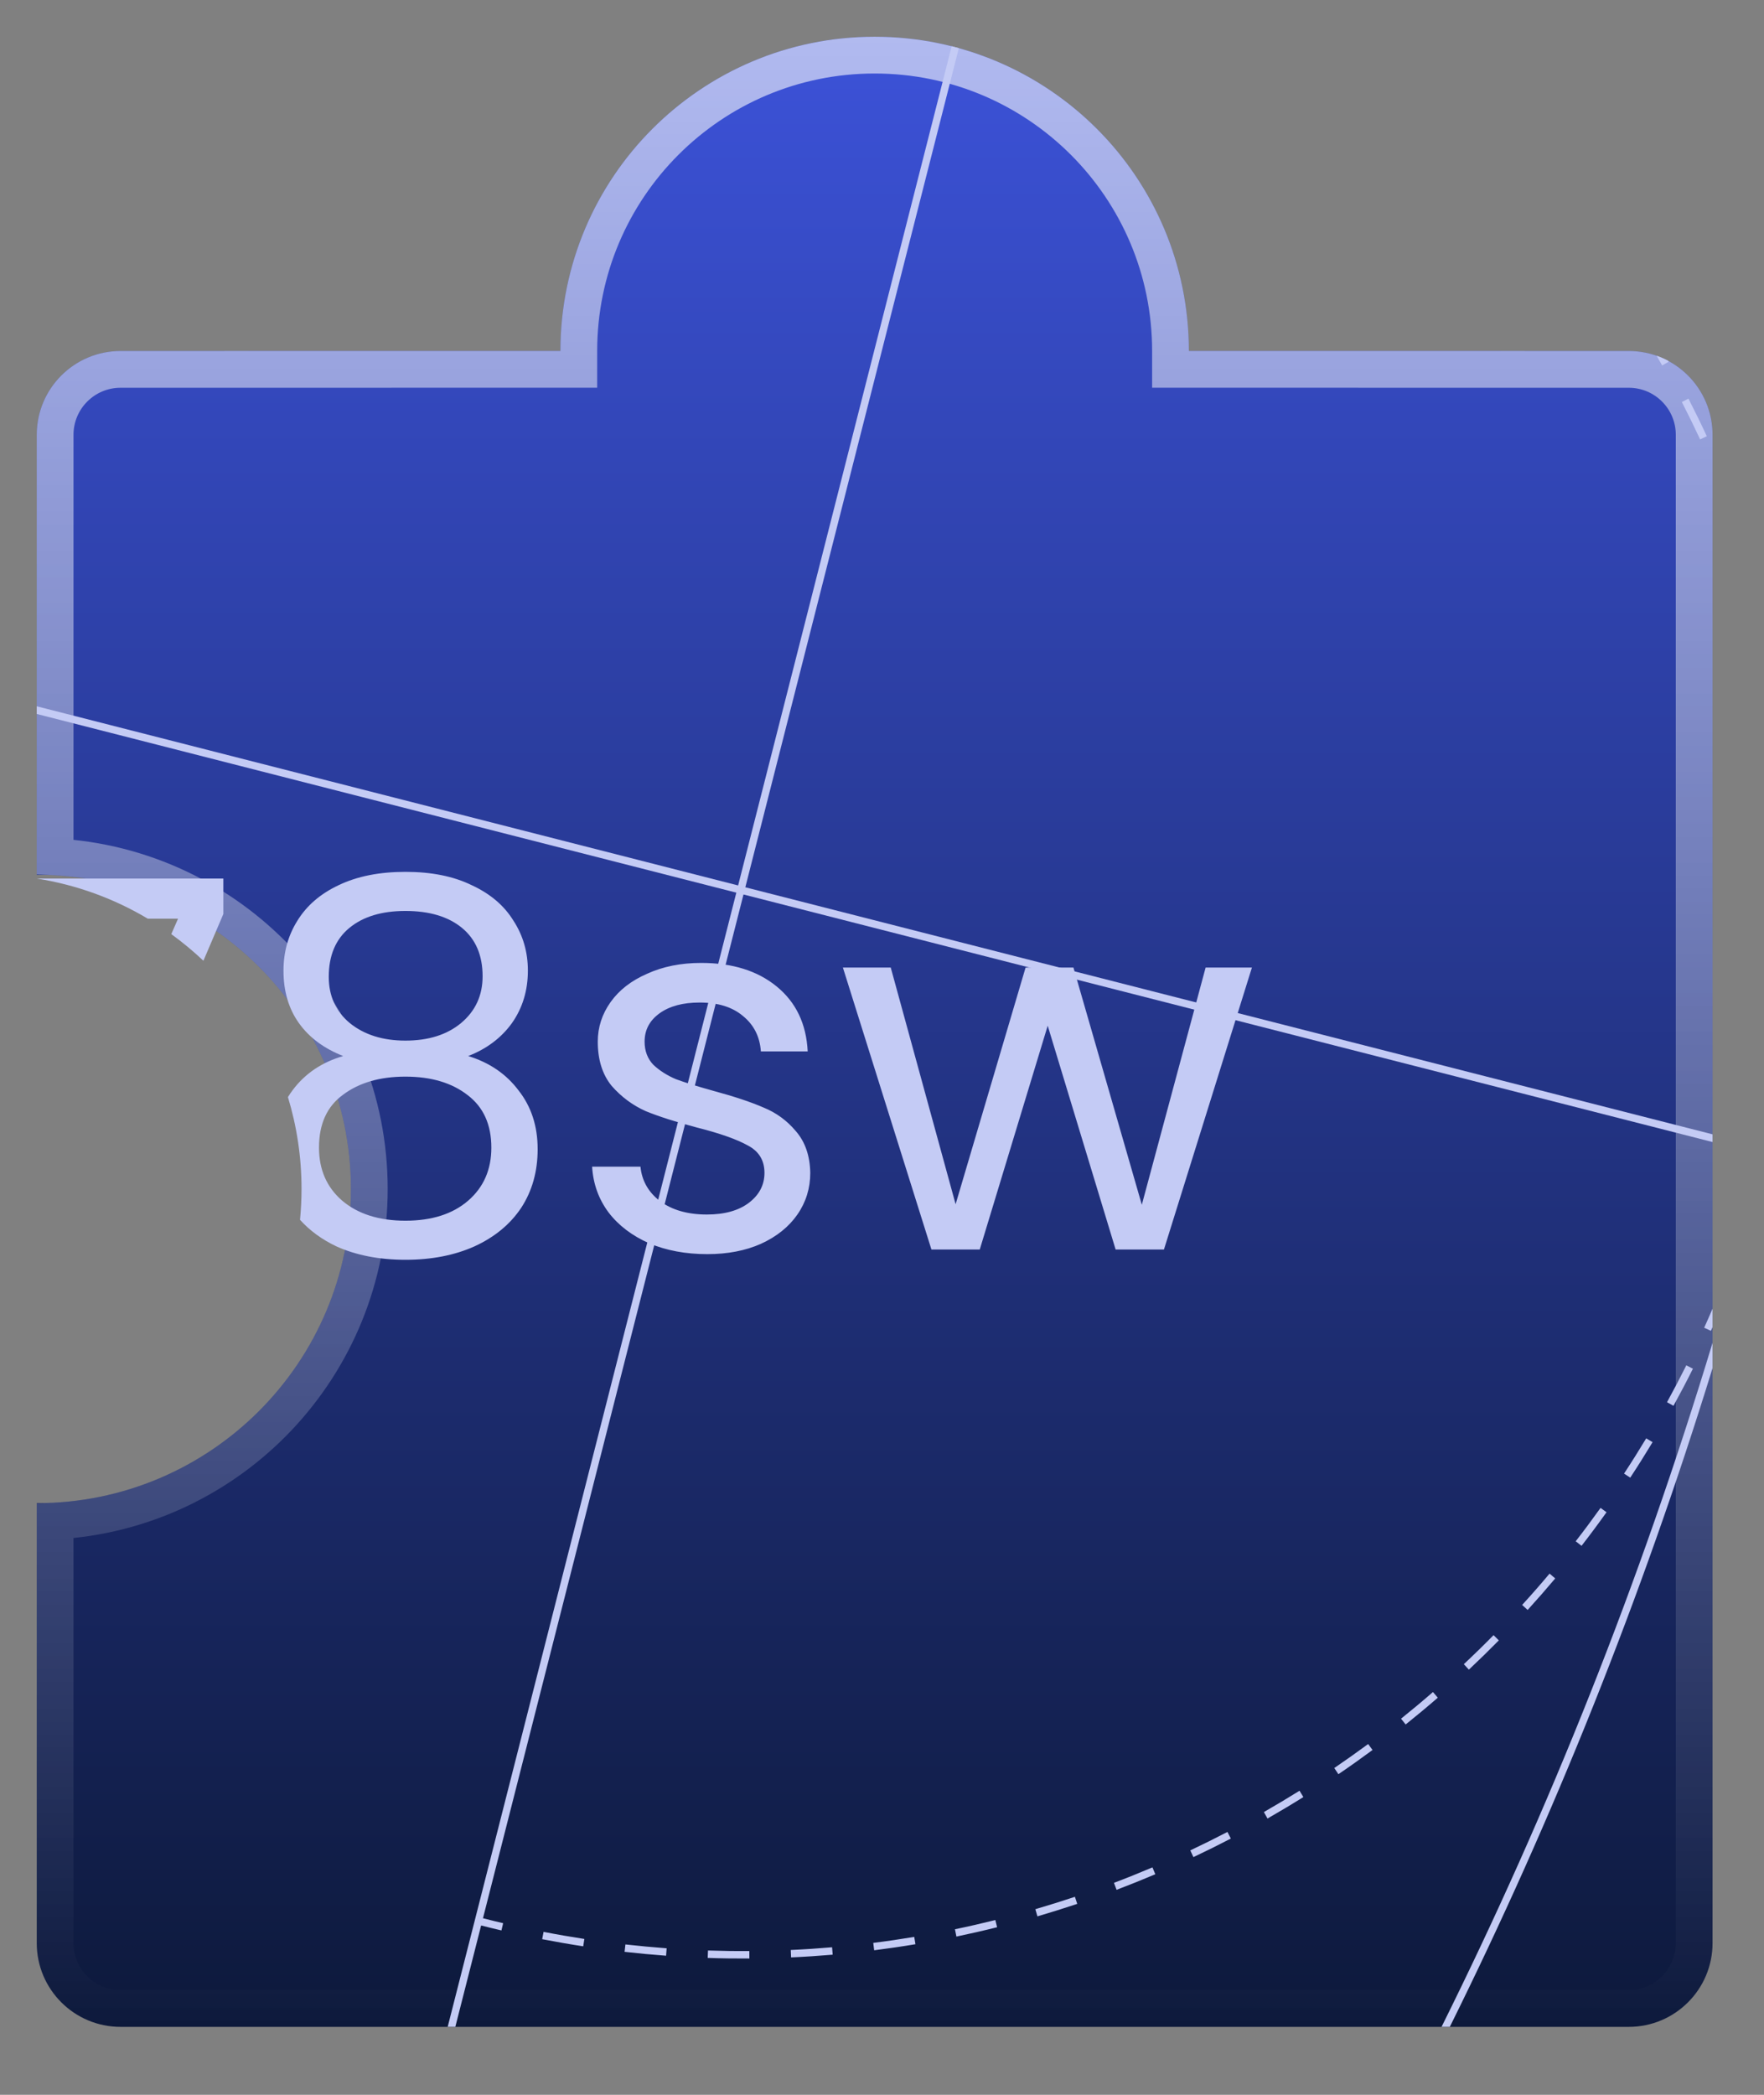 <svg width="48" height="57" viewBox="0 0 48 57" fill="none" xmlns="http://www.w3.org/2000/svg">
<rect x="0" y="0" width="48" height="57" fill="#808080" stroke="none"/>
<path d="M23.8 1C28.522 1 32.35 4.828 32.35 9.55L44.32 9.551C45.579 9.551 46.6 10.572 46.6 11.831V52.871C46.6 54.13 45.579 55.151 44.32 55.151H3.28C2.021 55.151 1 54.13 1 52.871V40.901C5.722 40.9 9.549 37.073 9.549 32.351C9.549 27.629 5.722 23.801 1 23.801V11.831C1 10.572 2.021 9.551 3.28 9.551L15.25 9.55C15.25 4.828 19.078 1 23.8 1Z" fill="url(#paint0_linear_3327_33657)"/>
<path d="M31.85 9.55V10.05L32.35 10.05L44.32 10.051C45.303 10.051 46.1 10.848 46.1 11.831V52.871C46.1 53.854 45.303 54.651 44.32 54.651H3.28C2.297 54.651 1.5 53.854 1.5 52.871V41.387C6.265 41.127 10.049 37.181 10.049 32.351C10.049 27.521 6.265 23.574 1.5 23.314V11.831C1.5 10.848 2.297 10.051 3.28 10.051H3.28L15.25 10.05L15.75 10.05V9.55C15.75 5.104 19.354 1.5 23.8 1.5C28.246 1.5 31.85 5.104 31.85 9.55Z" stroke="url(#paint1_linear_3327_33657)" stroke-opacity="0.6"/>
<path d="M1 40.426L0.525 40.426V40.901V52.871C0.525 54.392 1.758 55.626 3.28 55.626H44.32C45.842 55.626 47.075 54.392 47.075 52.871V11.831C47.075 10.309 45.842 9.076 44.32 9.076H32.813C32.566 4.312 28.625 0.525 23.8 0.525C18.975 0.525 15.034 4.312 14.787 9.076H3.28C1.758 9.076 0.525 10.309 0.525 11.831V23.801V24.276L1 24.276C5.459 24.276 9.074 27.891 9.074 32.351C9.074 36.81 5.459 40.425 1 40.426Z" stroke="url(#paint2_linear_3327_33657)" stroke-opacity="0.6" stroke-width="0.95"/>
<path d="M1 40.426L0.525 40.426V40.901V52.871C0.525 54.392 1.758 55.626 3.28 55.626H44.32C45.842 55.626 47.075 54.392 47.075 52.871V11.831C47.075 10.309 45.842 9.076 44.32 9.076H32.813C32.566 4.312 28.625 0.525 23.8 0.525C18.975 0.525 15.034 4.312 14.787 9.076H3.28C1.758 9.076 0.525 10.309 0.525 11.831V23.801V24.276L1 24.276C5.459 24.276 9.074 27.891 9.074 32.351C9.074 36.81 5.459 40.425 1 40.426Z" stroke="url(#paint3_linear_3327_33657)" stroke-opacity="0.6" stroke-width="0.95"/>
<path fill-rule="evenodd" clip-rule="evenodd" d="M4.021 24.997C3.11 24.454 2.089 24.077 1 23.905H6.077V24.871L5.535 26.142C5.26 25.882 4.968 25.64 4.661 25.417L4.845 24.997H4.021ZM8.164 33.191C8.191 32.914 8.205 32.633 8.205 32.349C8.205 31.481 8.075 30.642 7.835 29.852C7.875 29.786 7.919 29.721 7.966 29.659C8.302 29.211 8.759 28.903 9.338 28.735C8.815 28.529 8.414 28.231 8.134 27.839C7.854 27.447 7.714 26.971 7.714 26.411C7.714 25.907 7.84 25.454 8.092 25.053C8.344 24.642 8.717 24.32 9.212 24.087C9.716 23.844 10.323 23.723 11.032 23.723C11.741 23.723 12.343 23.844 12.838 24.087C13.342 24.32 13.72 24.642 13.972 25.053C14.233 25.454 14.364 25.907 14.364 26.411C14.364 26.952 14.219 27.428 13.93 27.839C13.641 28.24 13.244 28.539 12.74 28.735C13.319 28.912 13.776 29.225 14.112 29.673C14.457 30.111 14.63 30.643 14.63 31.269C14.63 31.875 14.481 32.407 14.182 32.865C13.883 33.313 13.459 33.663 12.908 33.915C12.367 34.157 11.741 34.279 11.032 34.279C10.323 34.279 9.697 34.157 9.156 33.915C8.761 33.728 8.43 33.486 8.164 33.191ZM12.572 25.249C12.945 25.557 13.132 25.995 13.132 26.565C13.132 27.087 12.936 27.512 12.544 27.839C12.161 28.156 11.657 28.315 11.032 28.315C10.416 28.315 9.912 28.156 9.52 27.839C9.137 27.521 8.946 27.101 8.946 26.579C8.946 26 9.133 25.557 9.506 25.249C9.879 24.941 10.388 24.787 11.032 24.787C11.685 24.787 12.199 24.941 12.572 25.249ZM9.338 29.785C9.777 29.458 10.341 29.295 11.032 29.295C11.732 29.295 12.297 29.463 12.726 29.799C13.155 30.125 13.37 30.601 13.37 31.227C13.37 31.824 13.16 32.305 12.74 32.669C12.32 33.033 11.751 33.215 11.032 33.215C10.313 33.215 9.739 33.033 9.31 32.669C8.89 32.305 8.68 31.824 8.68 31.227C8.68 30.583 8.899 30.102 9.338 29.785ZM19.248 34.125C18.66 34.125 18.133 34.027 17.666 33.831C17.199 33.625 16.831 33.345 16.56 32.991C16.289 32.627 16.14 32.211 16.112 31.745H17.428C17.465 32.127 17.643 32.44 17.96 32.683C18.287 32.925 18.711 33.047 19.234 33.047C19.719 33.047 20.102 32.939 20.382 32.725C20.662 32.51 20.802 32.239 20.802 31.913C20.802 31.577 20.653 31.329 20.354 31.171C20.055 31.003 19.593 30.839 18.968 30.681C18.399 30.531 17.932 30.382 17.568 30.233C17.213 30.074 16.905 29.845 16.644 29.547C16.392 29.239 16.266 28.837 16.266 28.343C16.266 27.951 16.383 27.591 16.616 27.265C16.849 26.938 17.181 26.681 17.61 26.495C18.039 26.299 18.529 26.201 19.08 26.201C19.929 26.201 20.615 26.415 21.138 26.845C21.661 27.274 21.941 27.862 21.978 28.609H20.704C20.676 28.207 20.513 27.885 20.214 27.643C19.925 27.4 19.533 27.279 19.038 27.279C18.581 27.279 18.217 27.377 17.946 27.573C17.675 27.769 17.54 28.025 17.54 28.343C17.54 28.595 17.619 28.805 17.778 28.973C17.946 29.131 18.151 29.262 18.394 29.365C18.646 29.458 18.991 29.565 19.43 29.687C19.981 29.836 20.429 29.985 20.774 30.135C21.119 30.275 21.413 30.489 21.656 30.779C21.908 31.068 22.039 31.446 22.048 31.913C22.048 32.333 21.931 32.711 21.698 33.047C21.465 33.383 21.133 33.649 20.704 33.845C20.284 34.031 19.799 34.125 19.248 34.125ZM31.672 33.999L34.066 26.327H32.806L31.07 32.781L29.209 26.327H27.907L26.003 32.767L24.238 26.327H22.936L25.345 33.999H26.66L28.509 27.909L30.357 33.999H31.672Z" fill="#C4CBF5"/>
<mask id="path-6-outside-1_3327_33657" maskUnits="userSpaceOnUse" x="0" y="-0.742" width="48" height="57" fill="black">
<rect fill="white" y="-0.742" width="48" height="57"/>
<path fill-rule="evenodd" clip-rule="evenodd" d="M46.6 37.226C44.673 43.474 42.273 49.459 39.451 55.15H39.226C42.158 49.251 44.634 43.035 46.6 36.537V37.226ZM46.6 35.609V36.112C46.585 36.145 46.57 36.178 46.555 36.211L46.372 36.128C46.45 35.956 46.526 35.783 46.6 35.609ZM46.6 31.075V30.865L20.281 24.143L26.091 1.309C26.026 1.291 25.962 1.274 25.896 1.258L20.085 24.093L1 19.218V19.427L20.036 24.289L12.182 55.15H12.39L13.092 52.392C13.276 52.439 13.46 52.484 13.645 52.527L13.691 52.33C13.508 52.287 13.325 52.242 13.142 52.195L20.231 24.339L46.6 31.075ZM45.078 9.679C45.129 9.767 45.179 9.855 45.229 9.944L45.405 9.844C45.399 9.834 45.394 9.825 45.389 9.815C45.289 9.762 45.186 9.717 45.078 9.679ZM46.444 11.87C46.284 11.525 46.117 11.184 45.944 10.846L45.765 10.94C45.937 11.275 46.103 11.614 46.262 11.956L46.444 11.87ZM45.537 38.252C45.719 37.92 45.896 37.583 46.066 37.242L45.886 37.151C45.717 37.49 45.542 37.824 45.361 38.154L45.537 38.252ZM44.36 40.207C44.569 39.89 44.771 39.568 44.968 39.241L44.795 39.137C44.6 39.461 44.399 39.781 44.192 40.096L44.36 40.207ZM43.035 42.062C43.267 41.763 43.494 41.458 43.715 41.148L43.552 41.03C43.332 41.338 43.107 41.641 42.876 41.938L43.035 42.062ZM41.568 43.807C41.823 43.526 42.074 43.24 42.319 42.949L42.165 42.818C41.922 43.108 41.673 43.392 41.419 43.67L41.568 43.807ZM39.969 45.431C40.246 45.171 40.517 44.906 40.784 44.635L40.641 44.492C40.377 44.761 40.107 45.025 39.832 45.282L39.969 45.431ZM38.249 46.923C38.545 46.686 38.837 46.443 39.124 46.194L38.992 46.04C38.708 46.288 38.418 46.529 38.124 46.765L38.249 46.923ZM36.419 48.276C36.733 48.063 37.042 47.843 37.348 47.617L37.229 47.455C36.925 47.678 36.618 47.896 36.307 48.108L36.419 48.276ZM34.49 49.482C34.819 49.293 35.145 49.099 35.466 48.898L35.361 48.726C35.041 48.925 34.718 49.119 34.391 49.306L34.49 49.482ZM32.474 50.532C32.817 50.37 33.156 50.202 33.492 50.027L33.4 49.847C33.066 50.021 32.729 50.188 32.389 50.349L32.474 50.532ZM30.383 51.422C30.737 51.287 31.088 51.146 31.437 50.998L31.359 50.811C31.013 50.958 30.664 51.099 30.312 51.232L30.383 51.422ZM28.229 52.144C28.593 52.037 28.954 51.924 29.313 51.804L29.249 51.612C28.893 51.731 28.534 51.843 28.173 51.949L28.229 52.144ZM26.025 52.694C26.396 52.616 26.765 52.532 27.132 52.44L27.084 52.244C26.72 52.335 26.354 52.419 25.985 52.495L26.025 52.694ZM23.787 53.067C24.163 53.019 24.537 52.965 24.91 52.902L24.877 52.703C24.507 52.764 24.136 52.819 23.762 52.866L23.787 53.067ZM21.526 53.261C21.904 53.244 22.282 53.219 22.658 53.187L22.642 52.985C22.268 53.017 21.893 53.042 21.517 53.059L21.526 53.261ZM19.257 53.275C19.636 53.288 20.014 53.293 20.391 53.291L20.39 53.088C20.016 53.091 19.641 53.085 19.265 53.073L19.257 53.275ZM16.995 53.109C17.372 53.152 17.749 53.187 18.125 53.215L18.14 53.013C17.767 52.985 17.393 52.95 17.018 52.908L16.995 53.109ZM14.753 52.765C15.125 52.837 15.498 52.902 15.87 52.959L15.901 52.759C15.531 52.702 15.161 52.638 14.791 52.566L14.753 52.765Z"/>
</mask>
<path fill-rule="evenodd" clip-rule="evenodd" d="M46.6 37.226C44.673 43.474 42.273 49.459 39.451 55.15H39.226C42.158 49.251 44.634 43.035 46.6 36.537V37.226ZM46.6 35.609V36.112C46.585 36.145 46.57 36.178 46.555 36.211L46.372 36.128C46.45 35.956 46.526 35.783 46.6 35.609ZM46.6 31.075V30.865L20.281 24.143L26.091 1.309C26.026 1.291 25.962 1.274 25.896 1.258L20.085 24.093L1 19.218V19.427L20.036 24.289L12.182 55.15H12.39L13.092 52.392C13.276 52.439 13.46 52.484 13.645 52.527L13.691 52.33C13.508 52.287 13.325 52.242 13.142 52.195L20.231 24.339L46.6 31.075ZM45.078 9.679C45.129 9.767 45.179 9.855 45.229 9.944L45.405 9.844C45.399 9.834 45.394 9.825 45.389 9.815C45.289 9.762 45.186 9.717 45.078 9.679ZM46.444 11.87C46.284 11.525 46.117 11.184 45.944 10.846L45.765 10.94C45.937 11.275 46.103 11.614 46.262 11.956L46.444 11.87ZM45.537 38.252C45.719 37.92 45.896 37.583 46.066 37.242L45.886 37.151C45.717 37.49 45.542 37.824 45.361 38.154L45.537 38.252ZM44.36 40.207C44.569 39.89 44.771 39.568 44.968 39.241L44.795 39.137C44.6 39.461 44.399 39.781 44.192 40.096L44.36 40.207ZM43.035 42.062C43.267 41.763 43.494 41.458 43.715 41.148L43.552 41.03C43.332 41.338 43.107 41.641 42.876 41.938L43.035 42.062ZM41.568 43.807C41.823 43.526 42.074 43.24 42.319 42.949L42.165 42.818C41.922 43.108 41.673 43.392 41.419 43.67L41.568 43.807ZM39.969 45.431C40.246 45.171 40.517 44.906 40.784 44.635L40.641 44.492C40.377 44.761 40.107 45.025 39.832 45.282L39.969 45.431ZM38.249 46.923C38.545 46.686 38.837 46.443 39.124 46.194L38.992 46.04C38.708 46.288 38.418 46.529 38.124 46.765L38.249 46.923ZM36.419 48.276C36.733 48.063 37.042 47.843 37.348 47.617L37.229 47.455C36.925 47.678 36.618 47.896 36.307 48.108L36.419 48.276ZM34.49 49.482C34.819 49.293 35.145 49.099 35.466 48.898L35.361 48.726C35.041 48.925 34.718 49.119 34.391 49.306L34.49 49.482ZM32.474 50.532C32.817 50.37 33.156 50.202 33.492 50.027L33.4 49.847C33.066 50.021 32.729 50.188 32.389 50.349L32.474 50.532ZM30.383 51.422C30.737 51.287 31.088 51.146 31.437 50.998L31.359 50.811C31.013 50.958 30.664 51.099 30.312 51.232L30.383 51.422ZM28.229 52.144C28.593 52.037 28.954 51.924 29.313 51.804L29.249 51.612C28.893 51.731 28.534 51.843 28.173 51.949L28.229 52.144ZM26.025 52.694C26.396 52.616 26.765 52.532 27.132 52.44L27.084 52.244C26.72 52.335 26.354 52.419 25.985 52.495L26.025 52.694ZM23.787 53.067C24.163 53.019 24.537 52.965 24.91 52.902L24.877 52.703C24.507 52.764 24.136 52.819 23.762 52.866L23.787 53.067ZM21.526 53.261C21.904 53.244 22.282 53.219 22.658 53.187L22.642 52.985C22.268 53.017 21.893 53.042 21.517 53.059L21.526 53.261ZM19.257 53.275C19.636 53.288 20.014 53.293 20.391 53.291L20.39 53.088C20.016 53.091 19.641 53.085 19.265 53.073L19.257 53.275ZM16.995 53.109C17.372 53.152 17.749 53.187 18.125 53.215L18.14 53.013C17.767 52.985 17.393 52.95 17.018 52.908L16.995 53.109ZM14.753 52.765C15.125 52.837 15.498 52.902 15.87 52.959L15.901 52.759C15.531 52.702 15.161 52.638 14.791 52.566L14.753 52.765Z" fill="#C4CBF5"/>
<path d="M46.6 37.226L47.508 37.506L47.55 37.369V37.226H46.6ZM39.451 55.15V56.1H40.041L40.302 55.572L39.451 55.15ZM39.226 55.15L38.376 54.727L37.694 56.1H39.226V55.15ZM46.6 36.537H47.55L45.691 36.262L46.6 36.537ZM46.6 35.609H47.55L45.727 35.235L46.6 35.609ZM46.6 36.112L47.467 36.499L47.55 36.314V36.112H46.6ZM46.555 36.211L46.163 37.076L47.03 37.47L47.421 36.602L46.555 36.211ZM46.372 36.128L45.506 35.737L45.116 36.602L45.979 36.993L46.372 36.128ZM46.6 30.865H47.55V30.128L46.835 29.945L46.6 30.865ZM46.6 31.075L46.365 31.995L47.55 32.298V31.075H46.6ZM20.281 24.143L19.36 23.908L19.126 24.828L20.046 25.063L20.281 24.143ZM26.091 1.309L27.012 1.544L27.241 0.643L26.345 0.394L26.091 1.309ZM25.896 1.258L26.129 0.337L25.209 0.105L24.976 1.024L25.896 1.258ZM20.085 24.093L19.85 25.013L20.772 25.249L21.006 24.327L20.085 24.093ZM1 19.218L1.235 18.297L0.05 17.995V19.218H1ZM1 19.427H0.05V20.165L0.765 20.347L1 19.427ZM20.036 24.289L20.956 24.523L21.19 23.604L20.271 23.369L20.036 24.289ZM12.182 55.15L11.262 54.915L10.96 56.1H12.182V55.15ZM12.39 55.15V56.1H13.129L13.311 55.384L12.39 55.15ZM13.092 52.392L13.327 51.471L12.406 51.236L12.171 52.157L13.092 52.392ZM13.645 52.527L13.428 53.452L14.352 53.669L14.569 52.745L13.645 52.527ZM13.691 52.33L14.616 52.547L14.833 51.622L13.908 51.405L13.691 52.33ZM13.142 52.195L12.221 51.961L11.987 52.881L12.907 53.116L13.142 52.195ZM20.231 24.339L20.466 23.419L19.544 23.183L19.31 24.105L20.231 24.339ZM45.229 9.944L44.402 10.41L44.871 11.243L45.701 10.768L45.229 9.944ZM45.078 9.679L45.394 8.783L42.971 7.928L44.256 10.154L45.078 9.679ZM45.405 9.844L45.876 10.668L46.696 10.2L46.232 9.377L45.405 9.844ZM45.389 9.815L46.216 9.348L46.079 9.106L45.834 8.976L45.389 9.815ZM45.944 10.846L46.789 10.413L46.353 9.562L45.505 10.004L45.944 10.846ZM46.444 11.87L46.85 12.729L47.704 12.325L47.306 11.469L46.444 11.87ZM45.765 10.94L45.326 10.097L44.489 10.534L44.92 11.374L45.765 10.94ZM46.262 11.956L45.4 12.356L45.803 13.223L46.668 12.815L46.262 11.956ZM46.066 37.242L46.916 37.666L47.339 36.819L46.493 36.393L46.066 37.242ZM45.537 38.252L45.076 39.083L45.91 39.545L46.369 38.709L45.537 38.252ZM45.886 37.151L46.313 36.303L45.462 35.874L45.036 36.727L45.886 37.151ZM45.361 38.154L44.528 37.697L44.072 38.526L44.9 38.985L45.361 38.154ZM44.968 39.241L45.782 39.731L46.269 38.921L45.461 38.429L44.968 39.241ZM44.36 40.207L43.835 40.999L44.63 41.527L45.154 40.729L44.36 40.207ZM44.795 39.137L45.289 38.325L44.473 37.829L43.981 38.647L44.795 39.137ZM44.192 40.096L43.398 39.574L42.879 40.364L43.667 40.887L44.192 40.096ZM43.715 41.148L44.489 41.7L45.038 40.931L44.272 40.378L43.715 41.148ZM43.035 42.062L42.448 42.81L43.2 43.4L43.785 42.645L43.035 42.062ZM43.552 41.03L44.108 40.26L43.334 39.701L42.779 40.478L43.552 41.03ZM42.876 41.938L42.126 41.356L41.546 42.102L42.289 42.685L42.876 41.938ZM42.319 42.949L43.046 43.56L43.654 42.837L42.934 42.225L42.319 42.949ZM41.568 43.807L40.925 44.506L41.628 45.152L42.27 44.446L41.568 43.807ZM42.165 42.818L42.78 42.095L42.052 41.476L41.438 42.207L42.165 42.818ZM41.419 43.67L40.717 43.031L40.081 43.73L40.776 44.37L41.419 43.67ZM40.784 44.635L41.461 45.301L42.123 44.628L41.455 43.962L40.784 44.635ZM39.969 45.431L39.273 46.076L39.922 46.777L40.619 46.123L39.969 45.431ZM40.641 44.492L41.312 43.819L40.635 43.144L39.964 43.826L40.641 44.492ZM39.832 45.282L39.182 44.59L38.493 45.236L39.135 45.928L39.832 45.282ZM39.124 46.194L39.746 46.911L40.459 46.293L39.845 45.576L39.124 46.194ZM38.249 46.923L37.504 47.512L38.097 48.263L38.844 47.664L38.249 46.923ZM38.992 46.04L39.714 45.422L39.092 44.696L38.37 45.323L38.992 46.04ZM38.124 46.765L37.53 46.023L36.794 46.614L37.379 47.354L38.124 46.765ZM37.348 47.617L37.912 48.381L38.672 47.82L38.115 47.057L37.348 47.617ZM36.419 48.276L35.63 48.806L36.163 49.6L36.954 49.061L36.419 48.276ZM37.229 47.455L37.996 46.894L37.432 46.123L36.664 46.691L37.229 47.455ZM36.307 48.108L35.772 47.323L34.992 47.854L35.518 48.638L36.307 48.108ZM35.466 48.898L35.97 49.703L36.771 49.203L36.275 48.399L35.466 48.898ZM34.49 49.482L33.663 49.948L34.132 50.781L34.962 50.306L34.49 49.482ZM35.361 48.726L36.169 48.227L35.668 47.414L34.857 47.92L35.361 48.726ZM34.391 49.306L33.92 48.481L33.1 48.949L33.563 49.772L34.391 49.306ZM33.492 50.027L33.931 50.869L34.769 50.433L34.337 49.593L33.492 50.027ZM32.474 50.532L31.612 50.933L32.016 51.8L32.88 51.391L32.474 50.532ZM33.4 49.847L34.245 49.413L33.809 48.563L32.961 49.005L33.4 49.847ZM32.389 50.349L31.983 49.49L31.129 49.894L31.527 50.75L32.389 50.349ZM31.437 50.998L31.809 51.872L32.677 51.502L32.313 50.631L31.437 50.998ZM30.383 51.422L29.492 51.754L29.826 52.649L30.72 52.31L30.383 51.422ZM31.359 50.811L32.235 50.444L31.866 49.563L30.987 49.937L31.359 50.811ZM30.312 51.232L29.975 50.344L29.092 50.679L29.422 51.564L30.312 51.232ZM29.313 51.804L29.615 52.705L30.511 52.404L30.215 51.506L29.313 51.804ZM28.229 52.144L27.316 52.405L27.578 53.323L28.495 53.055L28.229 52.144ZM29.249 51.612L30.152 51.314L29.853 50.408L28.948 50.711L29.249 51.612ZM28.173 51.949L27.907 51.037L27 51.302L27.26 52.211L28.173 51.949ZM27.132 52.44L27.363 53.362L28.28 53.133L28.055 52.215L27.132 52.44ZM26.025 52.694L25.094 52.883L25.284 53.818L26.219 53.624L26.025 52.694ZM27.084 52.244L28.007 52.018L27.78 51.091L26.854 51.322L27.084 52.244ZM25.985 52.495L25.792 51.565L24.866 51.757L25.054 52.684L25.985 52.495ZM24.91 52.902L25.066 53.839L25.999 53.683L25.847 52.75L24.91 52.902ZM23.787 53.067L22.844 53.182L22.96 54.129L23.906 54.009L23.787 53.067ZM24.877 52.703L25.815 52.55L25.662 51.609L24.721 51.766L24.877 52.703ZM23.762 52.866L23.643 51.923L22.704 52.042L22.819 52.981L23.762 52.866ZM22.658 53.187L22.74 54.133L23.683 54.052L23.605 53.108L22.658 53.187ZM21.526 53.261L20.576 53.302L20.618 54.254L21.569 54.21L21.526 53.261ZM22.642 52.985L23.588 52.907L23.51 51.957L22.56 52.038L22.642 52.985ZM21.517 53.059L21.473 52.11L20.527 52.154L20.568 53.1L21.517 53.059ZM20.391 53.291L20.397 54.241L21.345 54.235L21.341 53.287L20.391 53.291ZM19.257 53.275L18.308 53.242L18.274 54.193L19.225 54.225L19.257 53.275ZM20.39 53.088L21.34 53.085L21.337 52.132L20.384 52.138L20.39 53.088ZM19.265 53.073L19.296 52.123L18.349 52.092L18.315 53.039L19.265 53.073ZM18.125 53.215L18.055 54.162L19.002 54.232L19.072 53.285L18.125 53.215ZM16.995 53.109L16.051 53L15.942 53.946L16.888 54.053L16.995 53.109ZM18.14 53.013L19.087 53.083L19.158 52.134L18.209 52.065L18.14 53.013ZM17.018 52.908L17.126 51.964L16.184 51.857L16.075 52.799L17.018 52.908ZM15.87 52.959L15.726 53.898L16.664 54.042L16.809 53.104L15.87 52.959ZM14.753 52.765L13.82 52.585L13.64 53.516L14.572 53.697L14.753 52.765ZM15.901 52.759L16.84 52.904L16.985 51.964L16.045 51.82L15.901 52.759ZM14.791 52.566L14.972 51.633L14.039 51.452L13.858 52.386L14.791 52.566ZM45.692 36.946C43.78 43.145 41.4 49.083 38.6 54.728L40.302 55.572C43.147 49.836 45.566 43.803 47.508 37.506L45.692 36.946ZM39.451 54.2H39.226V56.1H39.451V54.2ZM40.077 55.572C43.032 49.627 45.528 43.362 47.509 36.812L45.691 36.262C43.74 42.709 41.283 48.876 38.376 54.727L40.077 55.572ZM45.65 36.537V37.226H47.55V36.537H45.65ZM45.65 35.609V36.112H47.55V35.609H45.65ZM45.733 35.724C45.718 35.756 45.704 35.788 45.689 35.821L47.421 36.602C47.437 36.568 47.452 36.533 47.467 36.499L45.733 35.724ZM46.948 35.346L46.764 35.263L45.979 36.993L46.163 37.076L46.948 35.346ZM47.238 36.519C47.318 36.341 47.397 36.162 47.474 35.982L45.727 35.235C45.654 35.404 45.581 35.571 45.506 35.737L47.238 36.519ZM45.65 30.865V31.075H47.55V30.865H45.65ZM46.835 29.945L20.516 23.222L20.046 25.063L46.365 31.786L46.835 29.945ZM21.201 24.377L27.012 1.544L25.17 1.075L19.36 23.908L21.201 24.377ZM25.664 2.179C25.722 2.194 25.78 2.209 25.837 2.225L26.345 0.394C26.273 0.374 26.201 0.355 26.129 0.337L25.664 2.179ZM24.976 1.024L19.165 23.859L21.006 24.327L26.817 1.492L24.976 1.024ZM20.321 23.172L1.235 18.297L0.765 20.138L19.85 25.013L20.321 23.172ZM1.95 19.427V19.218H0.05V19.427H1.95ZM0.765 20.347L19.8 25.21L20.271 23.369L1.235 18.506L0.765 20.347ZM19.115 24.055L11.262 54.915L13.103 55.384L20.956 24.523L19.115 24.055ZM12.39 54.2H12.182V56.1H12.39V54.2ZM12.171 52.157L11.47 54.915L13.311 55.384L14.013 52.626L12.171 52.157ZM13.862 51.602C13.684 51.561 13.506 51.517 13.327 51.471L12.857 53.312C13.047 53.361 13.237 53.407 13.428 53.452L13.862 51.602ZM12.766 52.112L12.72 52.31L14.569 52.745L14.616 52.547L12.766 52.112ZM12.907 53.116C13.095 53.164 13.285 53.21 13.474 53.255L13.908 51.405C13.731 51.364 13.554 51.32 13.377 51.275L12.907 53.116ZM19.31 24.105L12.221 51.961L14.063 52.43L21.151 24.573L19.31 24.105ZM46.835 30.154L20.466 23.419L19.995 25.259L46.365 31.995L46.835 30.154ZM46.057 9.477C46.005 9.386 45.953 9.295 45.901 9.204L44.256 10.154C44.305 10.239 44.353 10.325 44.402 10.41L46.057 9.477ZM44.933 9.019L44.758 9.119L45.701 10.768L45.876 10.668L44.933 9.019ZM44.561 10.282C44.567 10.292 44.572 10.301 44.577 10.31L46.232 9.377C46.227 9.367 46.221 9.357 46.216 9.348L44.561 10.282ZM44.762 10.575C44.825 10.597 44.885 10.623 44.943 10.654L45.834 8.976C45.694 8.901 45.547 8.837 45.394 8.783L44.762 10.575ZM45.099 11.28C45.267 11.607 45.428 11.937 45.583 12.27L47.306 11.469C47.14 11.114 46.968 10.761 46.789 10.413L45.099 11.28ZM46.204 11.782L46.383 11.689L45.505 10.004L45.326 10.097L46.204 11.782ZM47.123 11.556C46.959 11.202 46.788 10.852 46.61 10.506L44.92 11.374C45.086 11.698 45.246 12.025 45.4 12.356L47.123 11.556ZM46.038 11.011L45.856 11.097L46.668 12.815L46.85 12.729L46.038 11.011ZM45.216 36.818C45.051 37.148 44.88 37.473 44.704 37.795L46.369 38.709C46.558 38.366 46.74 38.018 46.916 37.666L45.216 36.818ZM45.459 38L45.639 38.09L46.493 36.393L46.313 36.303L45.459 38ZM46.193 38.612C46.38 38.271 46.561 37.925 46.736 37.576L45.036 36.727C44.873 37.055 44.703 37.378 44.528 37.697L46.193 38.612ZM45.998 37.421L45.821 37.324L44.9 38.985L45.076 39.083L45.998 37.421ZM44.154 38.752C43.964 39.068 43.768 39.379 43.566 39.686L45.154 40.729C45.37 40.401 45.579 40.069 45.782 39.731L44.154 38.752ZM44.302 39.948L44.474 40.053L45.461 38.429L45.289 38.325L44.302 39.948ZM44.986 40.617C45.2 40.292 45.408 39.962 45.61 39.626L43.981 38.647C43.793 38.961 43.598 39.27 43.398 39.574L44.986 40.617ZM44.886 39.416L44.718 39.304L43.667 40.887L43.835 40.999L44.886 39.416ZM42.943 40.596C42.728 40.895 42.509 41.19 42.284 41.48L43.785 42.645C44.025 42.335 44.26 42.02 44.489 41.7L42.943 40.596ZM42.996 41.8L43.159 41.918L44.272 40.378L44.108 40.26L42.996 41.8ZM43.627 42.52C43.865 42.213 44.098 41.9 44.325 41.583L42.779 40.478C42.567 40.775 42.349 41.068 42.126 41.356L43.627 42.52ZM43.621 41.315L43.462 41.191L42.289 42.685L42.448 42.81L43.621 41.315ZM41.591 42.338C41.354 42.619 41.112 42.896 40.865 43.167L42.27 44.446C42.534 44.157 42.793 43.861 43.046 43.56L41.591 42.338ZM41.55 43.542L41.703 43.673L42.934 42.225L42.78 42.095L41.55 43.542ZM42.122 44.31C42.384 44.022 42.641 43.728 42.892 43.43L41.438 42.207C41.203 42.487 40.962 42.761 40.717 43.031L42.122 44.31ZM42.211 43.108L42.062 42.971L40.776 44.37L40.925 44.506L42.211 43.108ZM40.107 43.968C39.849 44.23 39.586 44.487 39.319 44.738L40.619 46.123C40.905 45.855 41.186 45.581 41.461 45.301L40.107 43.968ZM39.971 45.165L40.113 45.307L41.455 43.962L41.312 43.819L39.971 45.165ZM40.482 45.975C40.766 45.709 41.045 45.437 41.319 45.158L39.964 43.826C39.708 44.086 39.447 44.34 39.182 44.59L40.482 45.975ZM40.666 44.785L40.529 44.636L39.135 45.928L39.273 46.076L40.666 44.785ZM38.501 45.476C38.224 45.717 37.942 45.952 37.655 46.182L38.844 47.664C39.149 47.419 39.45 47.168 39.746 46.911L38.501 45.476ZM38.271 46.658L38.402 46.812L39.845 45.576L39.714 45.422L38.271 46.658ZM38.719 47.506C39.022 47.263 39.321 47.013 39.615 46.758L38.37 45.323C38.094 45.562 37.815 45.795 37.53 46.023L38.719 47.506ZM38.995 46.334L38.87 46.176L37.379 47.354L37.504 47.512L38.995 46.334ZM36.783 46.853C36.488 47.072 36.188 47.284 35.885 47.491L36.954 49.061C37.278 48.841 37.597 48.614 37.912 48.381L36.783 46.853ZM36.461 48.015L36.58 48.178L38.115 47.057L37.996 46.894L36.461 48.015ZM36.842 48.894C37.163 48.675 37.48 48.45 37.793 48.218L36.664 46.691C36.371 46.907 36.074 47.118 35.772 47.323L36.842 48.894ZM37.208 47.747L37.096 47.579L35.518 48.638L35.63 48.806L37.208 47.747ZM34.963 48.092C34.652 48.286 34.337 48.475 34.019 48.657L34.962 50.306C35.302 50.112 35.638 49.911 35.97 49.703L34.963 48.092ZM34.552 49.224L34.658 49.396L36.275 48.399L36.169 48.227L34.552 49.224ZM34.863 50.13C35.2 49.937 35.534 49.738 35.864 49.532L34.857 47.92C34.548 48.113 34.236 48.3 33.92 48.481L34.863 50.13ZM35.318 49.015L35.219 48.839L33.563 49.772L33.663 49.948L35.318 49.015ZM33.053 49.184C32.728 49.354 32.4 49.517 32.068 49.673L32.88 51.391C33.233 51.224 33.584 51.05 33.931 50.869L33.053 49.184ZM32.555 50.281L32.647 50.461L34.337 49.593L34.245 49.413L32.555 50.281ZM32.794 51.208C33.146 51.042 33.494 50.869 33.839 50.69L32.961 49.005C32.638 49.173 32.312 49.335 31.983 49.49L32.794 51.208ZM33.335 50.132L33.25 49.949L31.527 50.75L31.612 50.933L33.335 50.132ZM31.065 50.123C30.728 50.267 30.388 50.403 30.045 50.533L30.72 52.31C31.085 52.171 31.449 52.025 31.809 51.872L31.065 50.123ZM30.482 51.177L30.56 51.364L32.313 50.631L32.235 50.444L30.482 51.177ZM30.649 52.12C31.012 51.982 31.373 51.837 31.73 51.685L30.987 49.937C30.652 50.079 30.315 50.215 29.975 50.344L30.649 52.12ZM31.273 51.09L31.202 50.9L29.422 51.564L29.492 51.754L31.273 51.09ZM29.011 50.903C28.664 51.019 28.314 51.129 27.963 51.231L28.495 53.055C28.871 52.946 29.244 52.829 29.615 52.705L29.011 50.903ZM28.347 51.909L28.41 52.101L30.215 51.506L30.152 51.314L28.347 51.909ZM28.439 52.861C28.812 52.752 29.183 52.636 29.551 52.513L28.948 50.711C28.603 50.826 28.256 50.935 27.907 51.037L28.439 52.861ZM29.142 51.882L29.086 51.687L27.26 52.211L27.316 52.405L29.142 51.882ZM26.902 51.519C26.548 51.607 26.191 51.689 25.832 51.763L26.219 53.624C26.602 53.544 26.983 53.457 27.363 53.362L26.902 51.519ZM26.162 52.469L26.209 52.666L28.055 52.215L28.007 52.018L26.162 52.469ZM26.178 53.425C26.559 53.346 26.938 53.26 27.314 53.166L26.854 51.322C26.502 51.41 26.148 51.491 25.792 51.565L26.178 53.425ZM26.956 52.505L26.916 52.306L25.054 52.684L25.094 52.883L26.956 52.505ZM24.753 51.965C24.393 52.025 24.031 52.078 23.668 52.124L23.906 54.009C24.294 53.96 24.681 53.904 25.066 53.839L24.753 51.965ZM23.94 52.855L23.972 53.055L25.847 52.75L25.815 52.55L23.94 52.855ZM23.881 53.808C24.267 53.76 24.651 53.703 25.033 53.64L24.721 51.766C24.363 51.825 24.004 51.878 23.643 51.923L23.881 53.808ZM24.73 52.952L24.705 52.751L22.819 52.981L22.844 53.182L24.73 52.952ZM22.577 52.24C22.213 52.271 21.848 52.295 21.482 52.312L21.569 54.21C21.961 54.192 22.351 54.167 22.74 54.133L22.577 52.24ZM21.695 53.063L21.712 53.265L23.605 53.108L23.588 52.907L21.695 53.063ZM21.561 54.008C21.949 53.99 22.337 53.964 22.723 53.931L22.56 52.038C22.199 52.069 21.837 52.093 21.473 52.11L21.561 54.008ZM22.475 53.22L22.466 53.018L20.568 53.1L20.576 53.302L22.475 53.22ZM20.385 52.341C20.021 52.343 19.655 52.338 19.289 52.326L19.225 54.225C19.617 54.238 20.007 54.243 20.397 54.241L20.385 52.341ZM19.44 53.092L19.441 53.294L21.341 53.287L21.34 53.085L19.44 53.092ZM19.233 54.022C19.621 54.035 20.009 54.041 20.396 54.038L20.384 52.138C20.023 52.141 19.66 52.136 19.296 52.123L19.233 54.022ZM20.207 53.309L20.214 53.106L18.315 53.039L18.308 53.242L20.207 53.309ZM18.195 52.267C17.831 52.24 17.467 52.207 17.102 52.165L16.888 54.053C17.278 54.097 17.667 54.134 18.055 54.162L18.195 52.267ZM17.192 52.942L17.177 53.144L19.072 53.285L19.087 53.083L17.192 52.942ZM16.911 53.852C17.298 53.896 17.685 53.932 18.071 53.96L18.209 52.065C17.848 52.039 17.487 52.005 17.126 51.964L16.911 53.852ZM17.939 53.218L17.962 53.017L16.075 52.799L16.051 53L17.939 53.218ZM16.014 52.02C15.654 51.965 15.294 51.902 14.934 51.832L14.572 53.697C14.957 53.772 15.341 53.839 15.726 53.898L16.014 52.02ZM14.962 52.614L14.931 52.814L16.809 53.104L16.84 52.904L14.962 52.614ZM14.611 53.499C14.992 53.573 15.375 53.639 15.757 53.698L16.045 51.82C15.688 51.765 15.33 51.703 14.972 51.633L14.611 53.499ZM15.686 52.945L15.724 52.746L13.858 52.386L13.82 52.585L15.686 52.945Z" fill="url(#paint4_linear_3327_33657)" fill-opacity="0.6" mask="url(#path-6-outside-1_3327_33657)"/>
<defs>
<linearGradient id="paint0_linear_3327_33657" x1="23.8" y1="1" x2="23.8" y2="55.151" gradientUnits="userSpaceOnUse">
<stop stop-color="#3C52D8"/>
<stop offset="1" stop-color="#0D193B"/>
</linearGradient>
<linearGradient id="paint1_linear_3327_33657" x1="23.8" y1="1" x2="23.8" y2="55.151" gradientUnits="userSpaceOnUse">
<stop stop-color="white"/>
<stop offset="1" stop-color="white" stop-opacity="0"/>
</linearGradient>
<linearGradient id="paint2_linear_3327_33657" x1="23.8" y1="56.872" x2="23.8" y2="112.15" gradientUnits="userSpaceOnUse">
<stop stop-color="white" stop-opacity="0"/>
<stop offset="1" stop-color="white"/>
</linearGradient>
<linearGradient id="paint3_linear_3327_33657" x1="23.8" y1="56.872" x2="23.8" y2="112.15" gradientUnits="userSpaceOnUse">
<stop stop-color="white" stop-opacity="0"/>
<stop offset="1" stop-color="white"/>
</linearGradient>
<linearGradient id="paint4_linear_3327_33657" x1="23.8" y1="56.869" x2="23.8" y2="112.144" gradientUnits="userSpaceOnUse">
<stop stop-color="white" stop-opacity="0"/>
<stop offset="1" stop-color="white"/>
</linearGradient>
</defs>
</svg>

